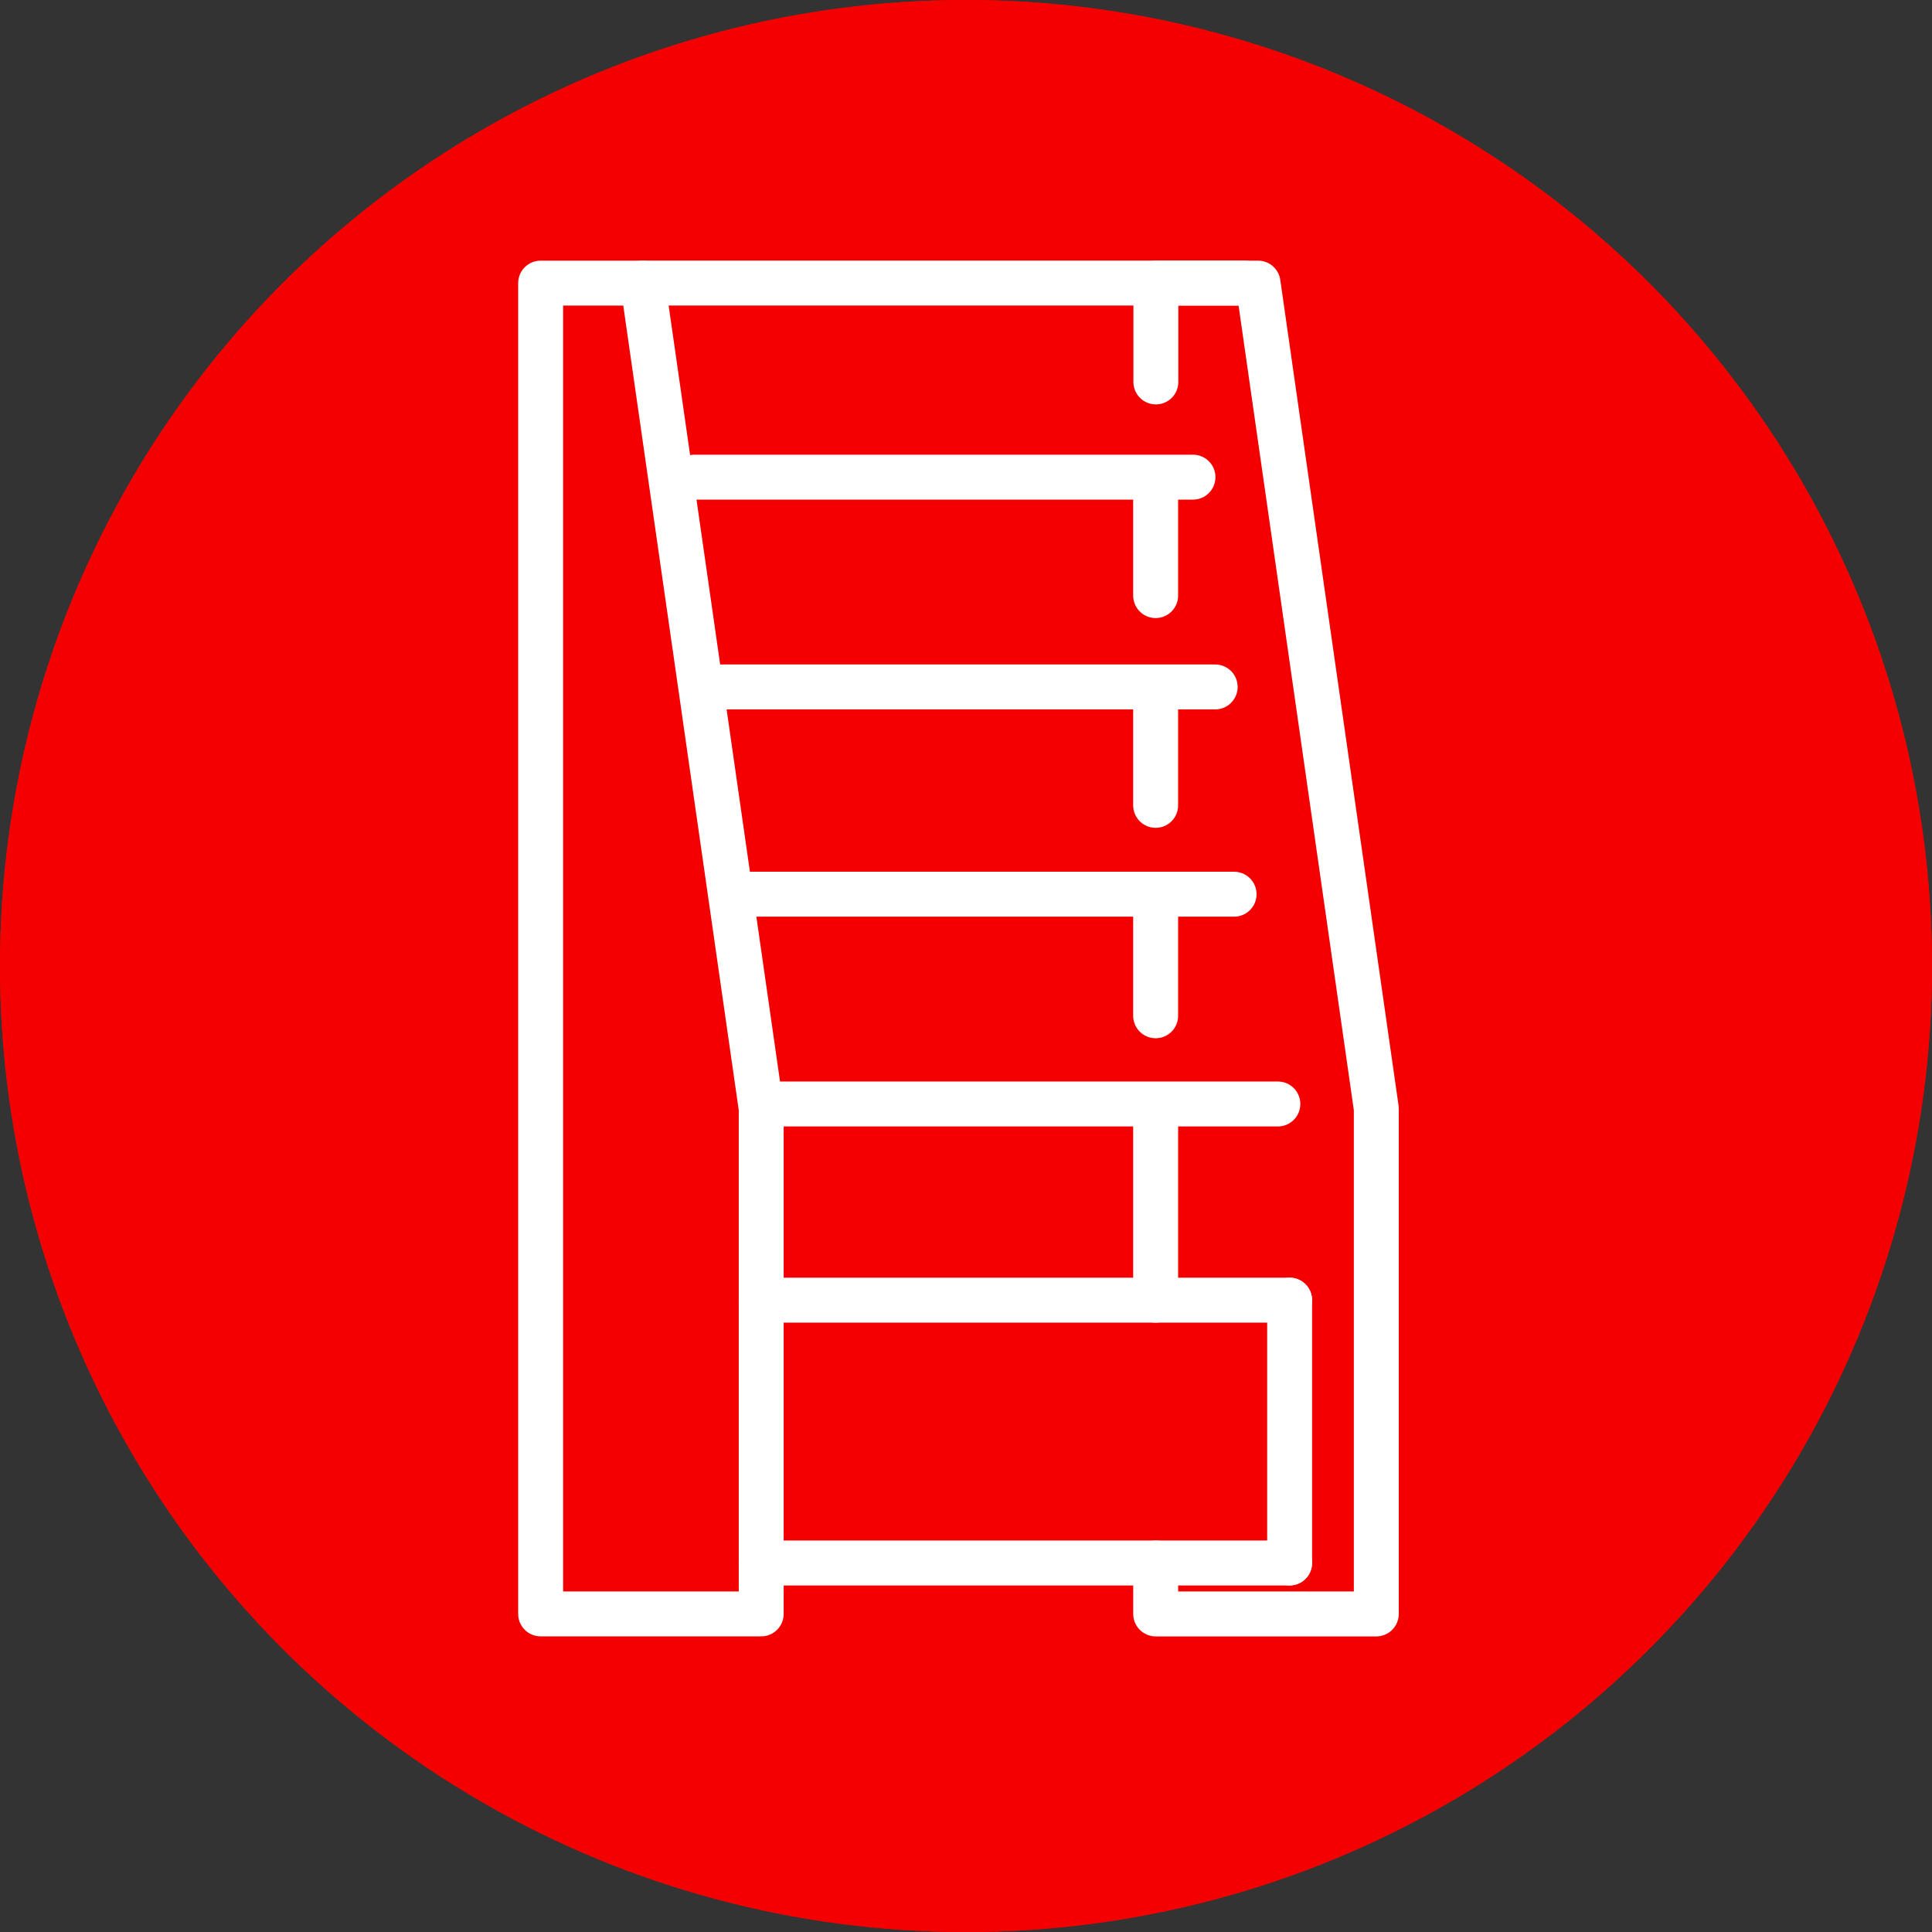 <svg xmlns="http://www.w3.org/2000/svg" width="43" height="43" viewBox="0 0 43 43"><rect x="0" y="0" width="43" height="43" fill="#333333" stroke="none"/><defs><style>.a{fill:#f40000;stroke:#f40000;stroke-width:1.5px;}.b{fill:#fff;opacity:0;}.c,.e{fill:none;}.c{stroke:#fff;stroke-linecap:round;stroke-linejoin:round;}.d{stroke:none;}</style></defs><g transform="translate(-923 -75)"><g class="a" transform="translate(923 75)"><circle class="d" cx="21.5" cy="21.5" r="21.5"/><circle class="e" cx="21.5" cy="21.5" r="20.75"/></g><g transform="translate(6091 -12316)"><rect class="b" width="38.22" height="38.22" transform="translate(-5166 12393)"/><g transform="translate(-5155.967 12397.3)"><path class="c" d="M604.881,811.378h4.909V800.13l-2.637-18.371h-2.272Z" transform="translate(-604.881 -781.758)"/><line class="c" y2="4.023" transform="translate(13.688 18.614)"/><line class="c" y2="2.376" transform="translate(13.688 13.932)"/><line class="c" y2="2.307" transform="translate(13.688 9.318)"/><line class="c" y2="2.252" transform="translate(13.688 4.704)"/><path class="c" d="M681.022,810.248v1.134h4.91V800.134L683.3,781.762h-2.274v2.2" transform="translate(-667.333 -781.761)"/><line class="c" x2="13.397" transform="translate(2.272)"/><line class="c" x2="11.76" transform="translate(4.909 28.487)"/><line class="c" y1="5.849" transform="translate(16.67 22.637)"/><line class="c" x1="11.76" transform="translate(4.909 22.637)"/><line class="c" x2="11.499" transform="translate(4.909 18.271)"/><line class="c" x1="11.096" transform="translate(4.338 13.602)"/><line class="c" x1="11.096" transform="translate(3.917 8.989)"/><line class="c" x1="11.096" transform="translate(3.423 4.32)"/></g></g></g></svg>